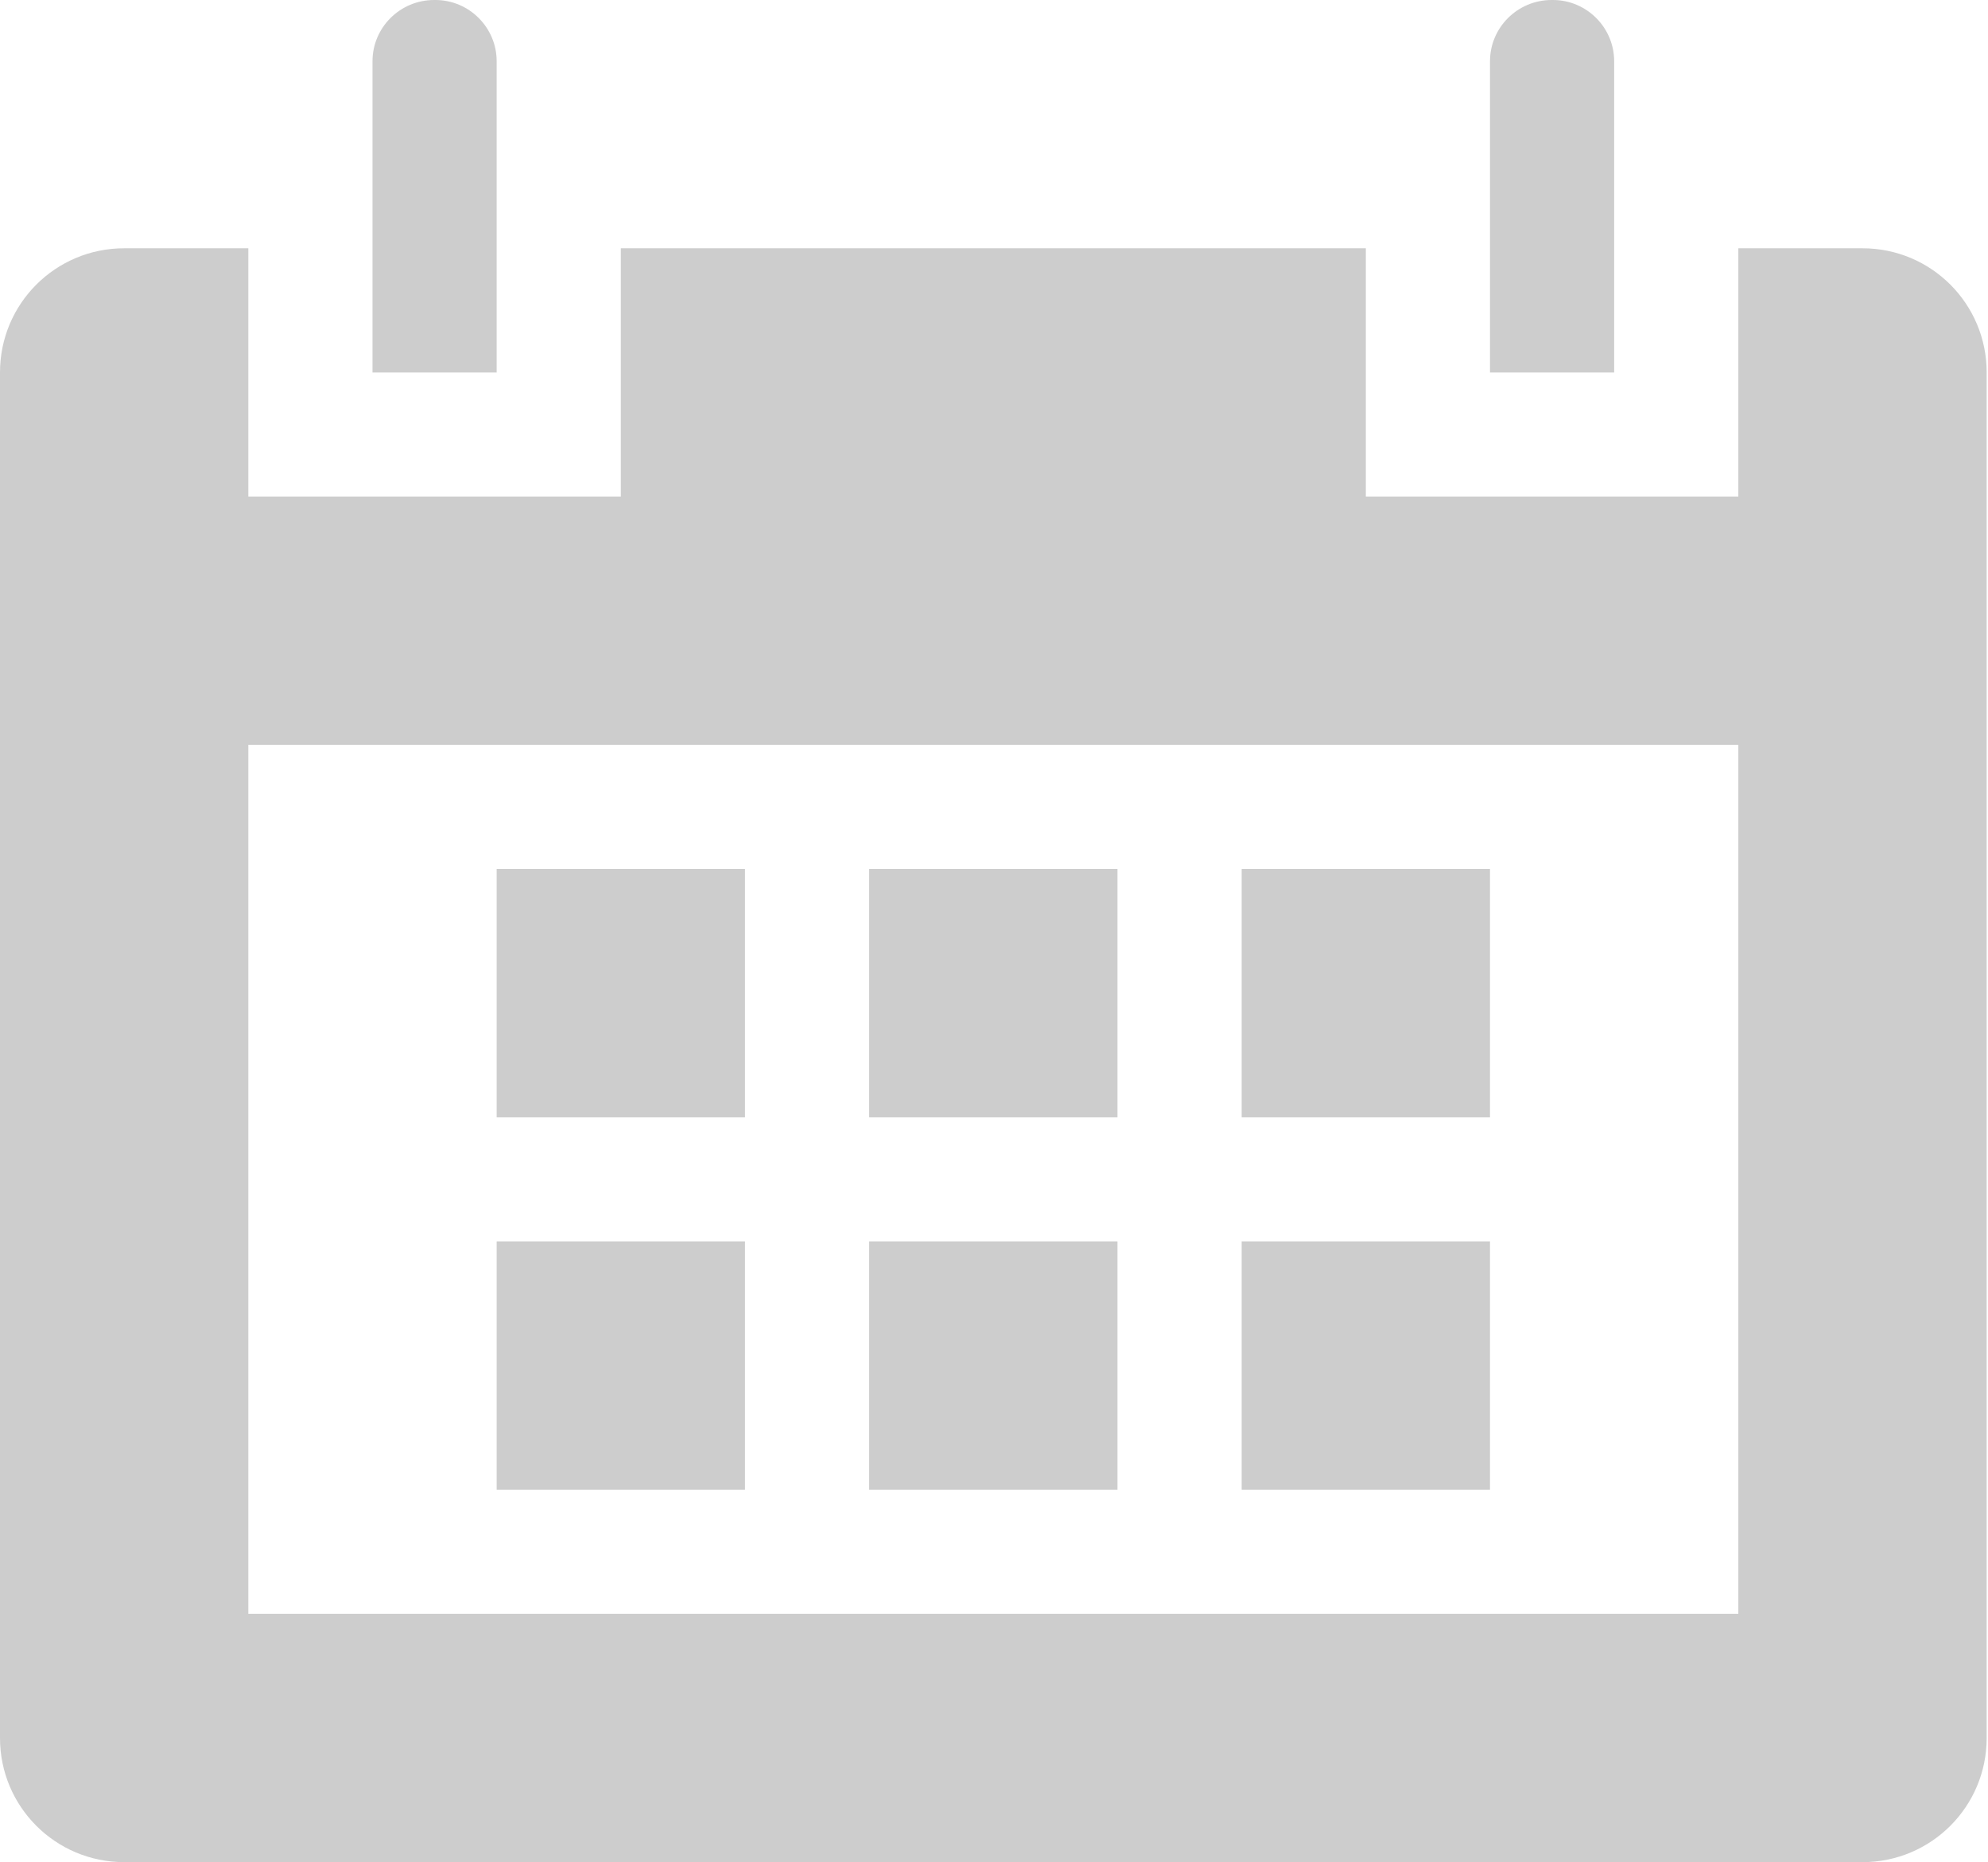 <?xml version="1.0" standalone="no"?><!DOCTYPE svg PUBLIC "-//W3C//DTD SVG 1.1//EN" "http://www.w3.org/Graphics/SVG/1.1/DTD/svg11.dtd"><svg t="1511517424536" class="icon" style="" viewBox="0 0 1093 1024" version="1.1" xmlns="http://www.w3.org/2000/svg" p-id="1571" xmlns:xlink="http://www.w3.org/1999/xlink" width="64.043" height="60"><defs><style type="text/css"></style></defs><path d="M409.6 477.867C409.6 477.867 273.067 477.867 273.067 477.867 273.067 477.867 273.067 614.4 273.067 614.4 273.067 614.4 409.6 614.4 409.6 614.4 409.6 614.4 409.6 477.867 409.6 477.867 409.6 477.867 409.6 477.867 409.6 477.867ZM409.6 682.667C409.6 682.667 273.067 682.667 273.067 682.667 273.067 682.667 273.067 819.2 273.067 819.2 273.067 819.2 409.6 819.2 409.6 819.2 409.6 819.2 409.6 682.667 409.6 682.667 409.6 682.667 409.6 682.667 409.6 682.667ZM614.4 477.867C614.4 477.867 477.867 477.867 477.867 477.867 477.867 477.867 477.867 614.4 477.867 614.4 477.867 614.4 614.4 614.4 614.4 614.4 614.4 614.4 614.4 477.867 614.4 477.867 614.4 477.867 614.4 477.867 614.4 477.867ZM614.4 682.667C614.4 682.667 477.867 682.667 477.867 682.667 477.867 682.667 477.867 819.2 477.867 819.2 477.867 819.2 614.4 819.2 614.4 819.2 614.4 819.2 614.4 682.667 614.4 682.667 614.4 682.667 614.4 682.667 614.4 682.667ZM819.2 477.867C819.2 477.867 682.667 477.867 682.667 477.867 682.667 477.867 682.667 614.4 682.667 614.4 682.667 614.4 819.2 614.4 819.2 614.4 819.2 614.4 819.2 477.867 819.2 477.867 819.2 477.867 819.2 477.867 819.2 477.867ZM819.2 682.667C819.2 682.667 682.667 682.667 682.667 682.667 682.667 682.667 682.667 819.2 682.667 819.2 682.667 819.2 819.2 819.2 819.2 819.2 819.2 819.2 819.2 682.667 819.2 682.667 819.2 682.667 819.2 682.667 819.2 682.667ZM1024 136.533C1024 136.533 955.733 136.533 955.733 136.533 955.733 136.533 955.733 273.067 955.733 273.067 955.733 273.067 750.933 273.067 750.933 273.067 750.933 273.067 750.933 136.533 750.933 136.533 750.933 136.533 341.333 136.533 341.333 136.533 341.333 136.533 341.333 273.067 341.333 273.067 341.333 273.067 136.533 273.067 136.533 273.067 136.533 273.067 136.533 136.533 136.533 136.533 136.533 136.533 68.267 136.533 68.267 136.533 30.515 136.533 0 167.014 0 204.8 0 204.8 0 955.733 0 955.733 0 993.485 30.515 1024 68.267 1024 68.267 1024 1024 1024 1024 1024 1061.751 1024 1092.267 993.485 1092.267 955.733 1092.267 955.733 1092.267 204.8 1092.267 204.8 1092.267 167.014 1061.751 136.533 1024 136.533 1024 136.533 1024 136.533 1024 136.533ZM955.733 887.467C955.733 887.467 136.533 887.467 136.533 887.467 136.533 887.467 136.533 409.6 136.533 409.6 136.533 409.6 955.733 409.6 955.733 409.6 955.733 409.6 955.733 887.467 955.733 887.467 955.733 887.467 955.733 887.467 955.733 887.467ZM273.067 33.69C273.067 15.155 257.946 0 239.377 0 239.377 0 238.729 0 238.729 0 219.921 0 204.8 15.155 204.8 33.69 204.8 33.69 204.8 204.8 204.8 204.8 204.8 204.8 273.067 204.8 273.067 204.8 273.067 204.8 273.067 33.69 273.067 33.69 273.067 33.69 273.067 33.69 273.067 33.69ZM887.467 33.69C887.467 15.155 872.346 0 853.777 0 853.777 0 853.129 0 853.129 0 834.321 0 819.2 15.155 819.2 33.69 819.2 33.69 819.2 204.8 819.2 204.8 819.2 204.8 887.467 204.8 887.467 204.8 887.467 204.8 887.467 33.69 887.467 33.69 887.467 33.69 887.467 33.69 887.467 33.69Z" p-id="1572" fill="#cdcdcd"></path></svg>